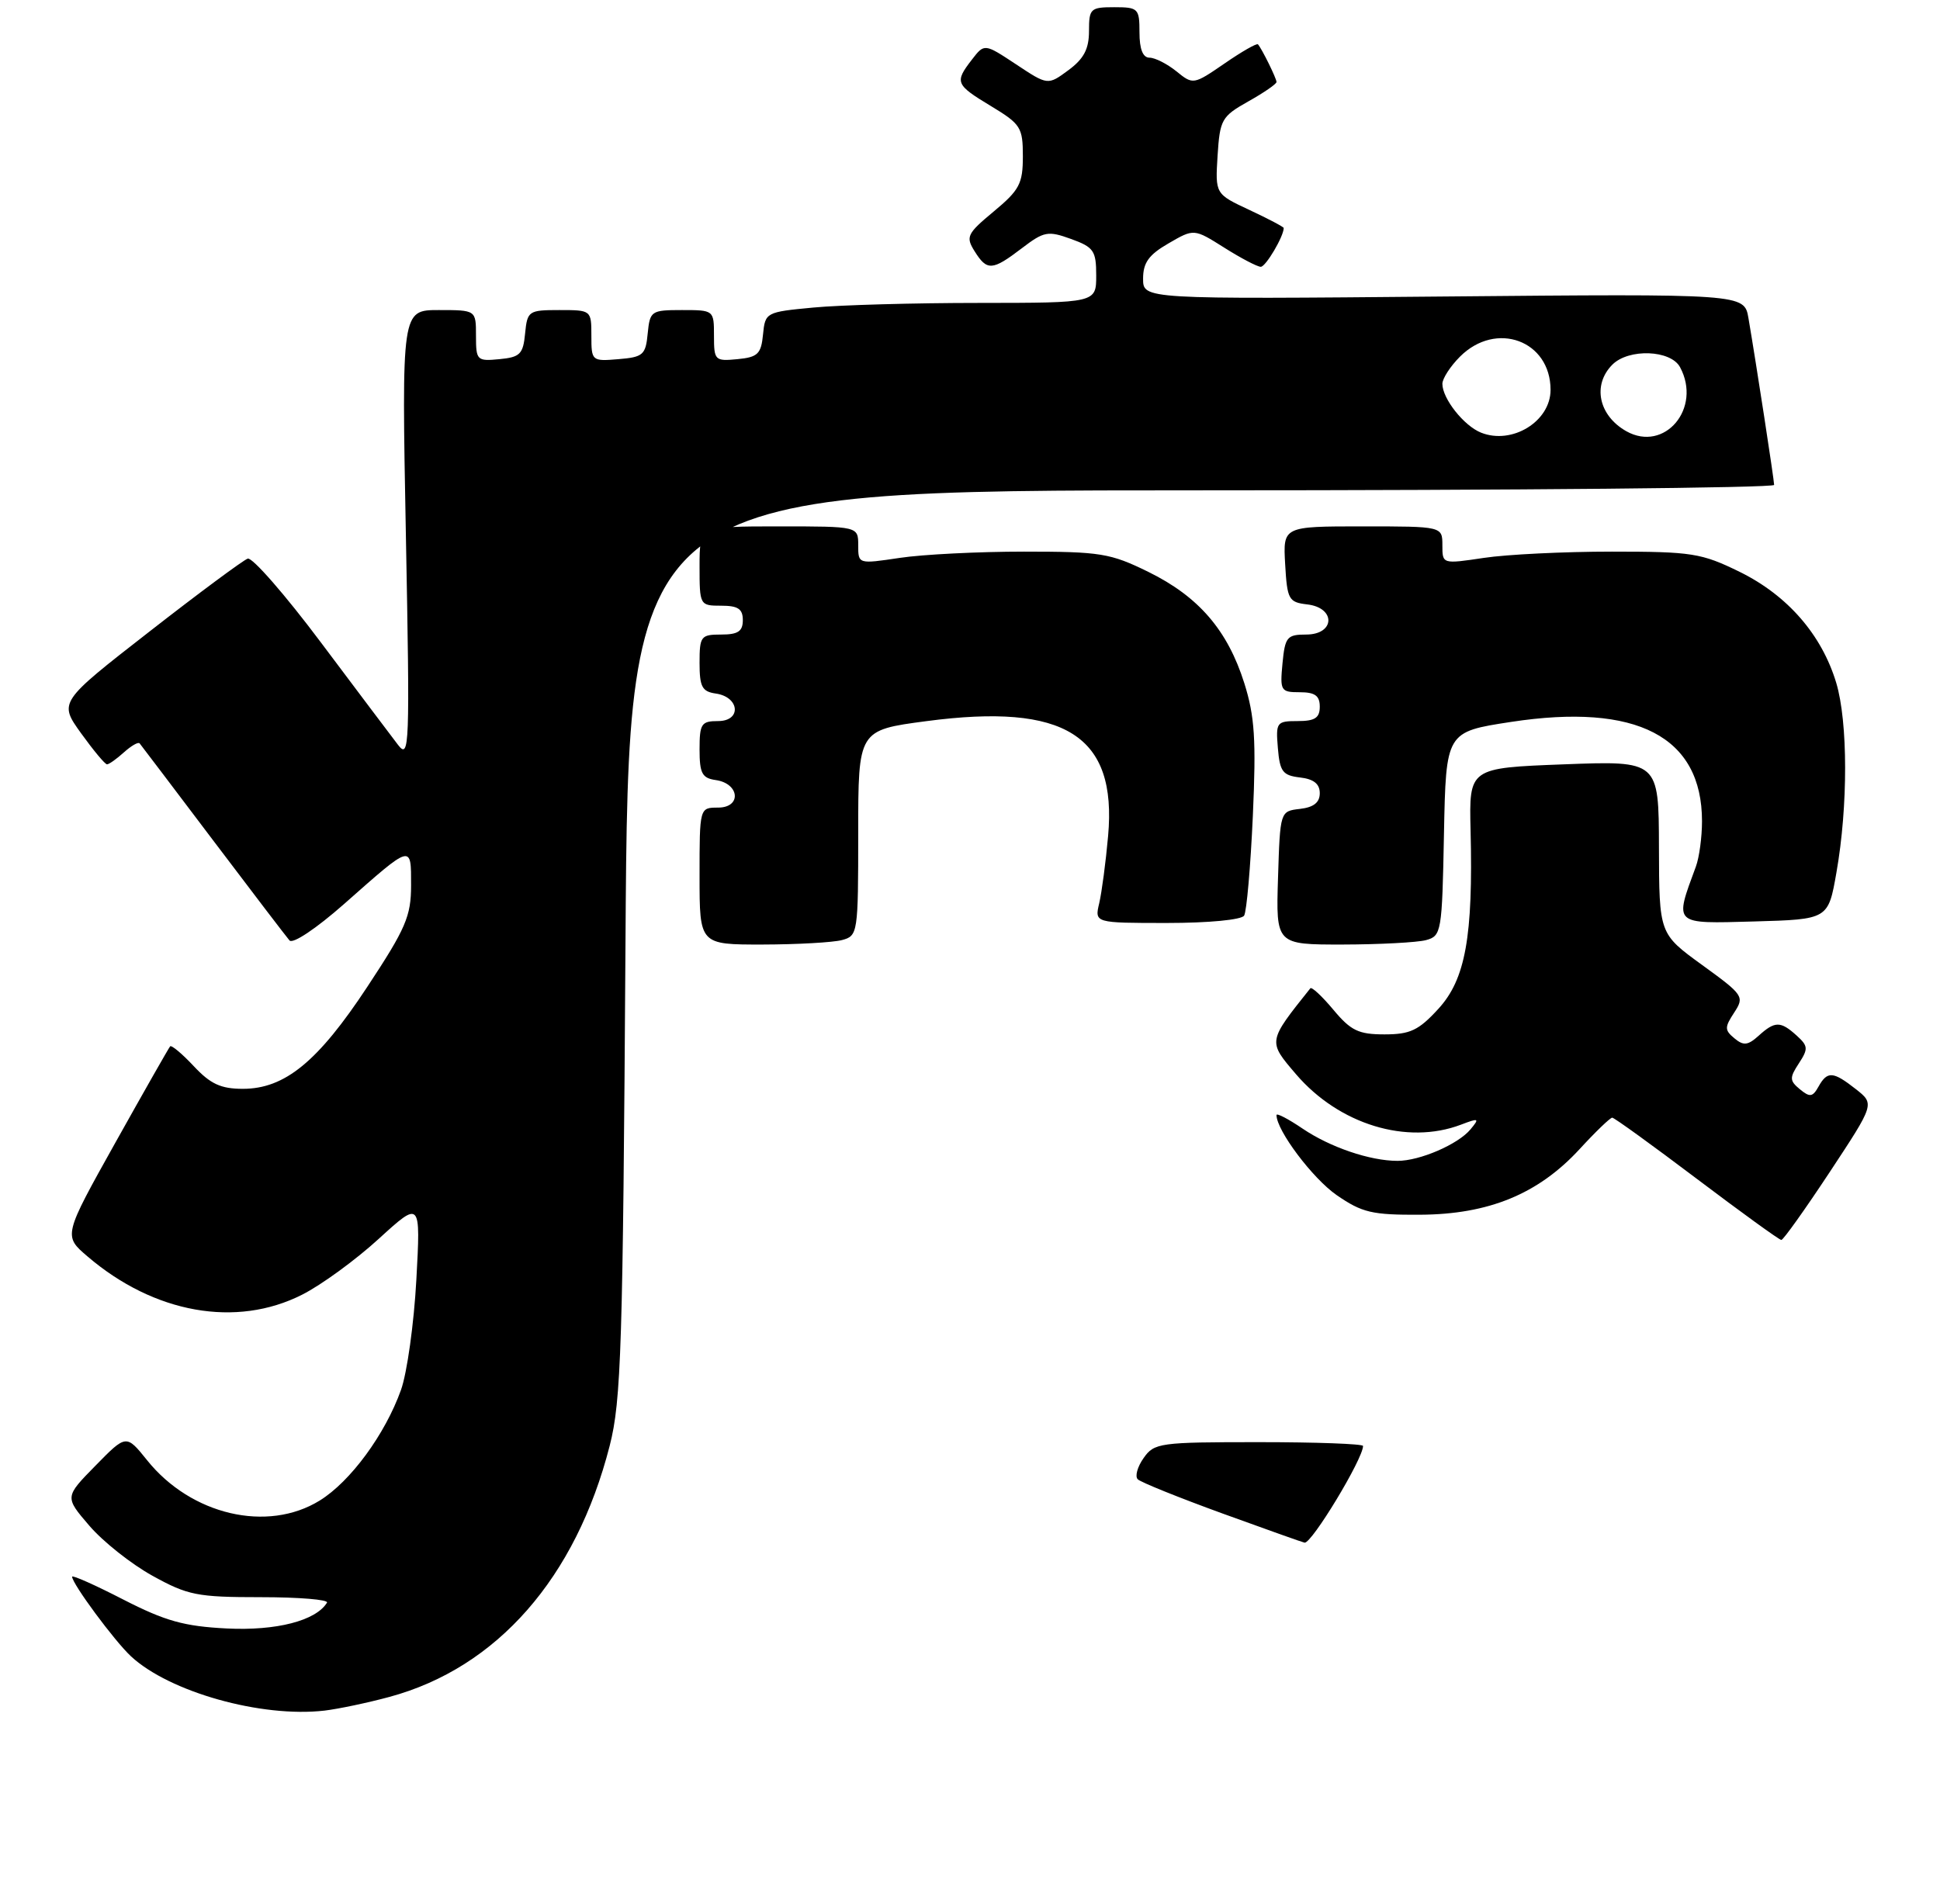 <?xml version="1.0" encoding="UTF-8" standalone="no"?>
<!DOCTYPE svg PUBLIC "-//W3C//DTD SVG 1.1//EN" "http://www.w3.org/Graphics/SVG/1.1/DTD/svg11.dtd" >
<svg xmlns="http://www.w3.org/2000/svg" xmlns:xlink="http://www.w3.org/1999/xlink" version="1.1" viewBox="0 0 269 264">
 <g >
 <path fill="currentColor"
d=" M 54.00 235.33 C 68.93 231.29 79.85 218.82 84.54 200.50 C 86.14 194.23 86.37 186.91 86.73 130.75 C 87.13 68.00 87.13 68.00 166.57 68.00 C 210.26 68.00 246.00 67.66 246.00 67.25 C 245.99 66.50 243.52 50.44 242.44 44.12 C 241.86 40.74 241.86 40.74 200.18 41.12 C 158.50 41.50 158.50 41.50 158.50 38.65 C 158.50 36.43 159.29 35.33 162.03 33.75 C 165.56 31.70 165.56 31.70 169.76 34.35 C 172.07 35.81 174.35 37.00 174.82 37.00 C 175.51 37.00 178.00 32.78 178.00 31.62 C 178.00 31.47 175.86 30.34 173.25 29.12 C 168.50 26.90 168.50 26.90 168.83 21.58 C 169.15 16.58 169.39 16.15 173.08 14.07 C 175.24 12.86 177.00 11.65 177.00 11.37 C 177.00 10.88 175.01 6.83 174.43 6.15 C 174.27 5.96 172.19 7.15 169.80 8.80 C 165.49 11.76 165.43 11.77 163.12 9.89 C 161.83 8.85 160.15 8.00 159.39 8.00 C 158.47 8.00 158.00 6.82 158.00 4.50 C 158.00 1.17 157.83 1.00 154.50 1.00 C 151.20 1.00 151.00 1.19 151.00 4.31 C 151.00 6.79 150.29 8.15 148.15 9.73 C 145.29 11.84 145.29 11.84 140.90 8.93 C 136.50 6.02 136.50 6.02 134.77 8.26 C 132.34 11.41 132.47 11.73 137.42 14.72 C 141.54 17.21 141.83 17.67 141.83 21.68 C 141.83 25.47 141.36 26.36 137.80 29.32 C 134.09 32.40 133.88 32.84 135.13 34.83 C 136.86 37.60 137.58 37.56 141.67 34.44 C 144.76 32.08 145.30 31.98 148.51 33.14 C 151.66 34.28 152.00 34.77 152.00 38.20 C 152.00 42.00 152.00 42.00 135.75 42.01 C 126.81 42.01 116.49 42.30 112.80 42.65 C 106.20 43.27 106.10 43.32 105.80 46.39 C 105.54 49.09 105.07 49.54 102.25 49.81 C 99.13 50.11 99.00 49.98 99.00 46.56 C 99.00 43.01 98.98 43.00 94.56 43.00 C 90.29 43.00 90.12 43.12 89.81 46.25 C 89.53 49.22 89.17 49.53 85.75 49.81 C 82.06 50.12 82.00 50.06 82.00 46.56 C 82.00 43.01 81.98 43.00 77.56 43.00 C 73.29 43.00 73.12 43.12 72.81 46.25 C 72.54 49.11 72.11 49.54 69.25 49.81 C 66.13 50.11 66.00 49.98 66.00 46.56 C 66.00 43.00 66.00 43.00 60.84 43.00 C 55.69 43.00 55.69 43.00 56.28 74.24 C 56.84 103.70 56.78 105.36 55.19 103.30 C 54.26 102.09 49.45 95.70 44.50 89.10 C 39.55 82.49 34.98 77.26 34.35 77.47 C 33.72 77.69 27.56 82.25 20.68 87.62 C 8.15 97.38 8.15 97.38 11.24 101.69 C 12.95 104.06 14.56 106.00 14.84 106.00 C 15.12 106.00 16.17 105.25 17.18 104.34 C 18.19 103.43 19.17 102.86 19.36 103.09 C 19.55 103.32 24.12 109.35 29.52 116.50 C 34.92 123.65 39.70 129.91 40.14 130.42 C 40.60 130.95 43.85 128.77 47.72 125.36 C 57.20 116.98 57.00 117.04 57.00 122.77 C 57.00 127.06 56.27 128.76 50.96 136.81 C 44.10 147.23 39.50 151.00 33.67 151.00 C 30.62 151.00 29.18 150.33 26.87 147.86 C 25.26 146.14 23.78 144.90 23.59 145.11 C 23.40 145.33 19.99 151.32 16.01 158.44 C 8.78 171.38 8.78 171.38 12.14 174.25 C 21.37 182.15 32.76 184.18 41.89 179.55 C 44.55 178.21 49.33 174.72 52.52 171.80 C 58.33 166.50 58.33 166.50 57.73 177.50 C 57.40 183.55 56.44 190.42 55.60 192.76 C 53.40 198.92 48.59 205.47 44.33 208.10 C 37.08 212.58 26.49 210.11 20.39 202.50 C 17.50 198.91 17.50 198.91 13.24 203.26 C 8.97 207.61 8.97 207.61 12.38 211.58 C 14.25 213.77 18.19 216.90 21.14 218.53 C 26.04 221.24 27.33 221.50 36.15 221.50 C 41.46 221.50 45.59 221.84 45.34 222.26 C 43.80 224.77 38.31 226.18 31.45 225.84 C 25.51 225.54 22.92 224.81 17.10 221.83 C 13.20 219.82 10.00 218.40 10.00 218.66 C 10.00 219.63 15.87 227.57 18.16 229.70 C 23.50 234.66 36.25 238.24 45.00 237.23 C 46.92 237.00 50.98 236.15 54.00 235.33 Z  M 253.72 162.53 C 259.94 153.10 259.94 153.10 257.34 151.05 C 254.17 148.56 253.38 148.50 252.15 150.70 C 251.34 152.15 250.95 152.20 249.57 151.06 C 248.13 149.87 248.12 149.47 249.43 147.47 C 250.75 145.45 250.72 145.06 249.12 143.61 C 246.89 141.59 246.11 141.59 243.85 143.64 C 242.36 144.98 241.76 145.05 240.50 144.00 C 239.12 142.86 239.12 142.47 240.46 140.43 C 241.91 138.21 241.76 137.99 236.01 133.82 C 230.06 129.50 230.06 129.50 230.03 117.50 C 230.00 105.50 230.00 105.50 216.85 106.00 C 203.70 106.50 203.70 106.50 203.91 115.16 C 204.27 129.89 203.20 135.81 199.45 139.90 C 196.71 142.90 195.53 143.45 191.97 143.45 C 188.38 143.45 187.31 142.94 184.89 140.04 C 183.32 138.16 181.88 136.82 181.69 137.06 C 175.76 144.50 175.78 144.38 179.70 148.97 C 185.67 155.94 195.08 158.82 202.58 155.97 C 205.07 155.02 205.18 155.08 203.90 156.62 C 202.18 158.70 196.85 161.00 193.78 160.99 C 189.96 160.99 184.43 159.10 180.62 156.52 C 178.63 155.17 177.00 154.32 177.00 154.64 C 177.00 156.77 182.01 163.43 185.34 165.74 C 188.87 168.17 190.23 168.50 196.92 168.46 C 206.42 168.41 213.28 165.59 219.00 159.39 C 221.22 156.97 223.27 155.00 223.55 155.00 C 223.83 155.00 229.11 158.82 235.28 163.48 C 241.45 168.14 246.72 171.96 247.00 171.96 C 247.28 171.95 250.30 167.71 253.72 162.53 Z  M 116.75 130.37 C 118.95 129.78 119.00 129.45 119.00 115.51 C 119.00 101.26 119.00 101.26 128.45 100.01 C 147.71 97.46 154.90 102.00 153.65 115.93 C 153.33 119.55 152.77 123.74 152.42 125.25 C 151.77 128.00 151.77 128.00 161.82 128.00 C 167.61 128.00 172.15 127.56 172.51 126.98 C 172.86 126.41 173.40 120.19 173.72 113.14 C 174.19 102.58 173.98 99.34 172.54 94.76 C 170.22 87.40 166.21 82.74 159.23 79.31 C 153.96 76.72 152.58 76.50 142.00 76.50 C 135.68 76.50 127.91 76.89 124.75 77.37 C 119.00 78.23 119.00 78.23 119.00 75.62 C 119.00 73.00 119.00 73.00 108.00 73.00 C 97.00 73.00 97.00 73.00 97.00 78.50 C 97.00 83.94 97.03 84.00 100.00 84.00 C 102.33 84.00 103.00 84.44 103.00 86.00 C 103.00 87.56 102.33 88.00 100.00 88.00 C 97.18 88.00 97.00 88.23 97.00 91.93 C 97.00 95.24 97.35 95.91 99.24 96.18 C 102.56 96.65 102.86 100.00 99.57 100.00 C 97.25 100.00 97.00 100.37 97.00 103.93 C 97.00 107.24 97.35 107.91 99.24 108.18 C 102.56 108.65 102.86 112.00 99.57 112.00 C 97.00 112.00 97.00 112.00 97.00 121.50 C 97.00 131.00 97.00 131.00 105.75 130.99 C 110.56 130.98 115.51 130.70 116.75 130.37 Z  M 197.72 130.38 C 199.87 129.80 199.96 129.30 200.22 115.64 C 200.50 101.50 200.50 101.50 209.50 100.12 C 226.96 97.45 236.00 102.14 236.00 113.89 C 236.00 116.08 235.62 118.91 235.15 120.18 C 232.15 128.32 231.92 128.10 243.22 127.79 C 253.50 127.50 253.50 127.50 254.64 121.00 C 256.26 111.81 256.24 100.12 254.61 94.69 C 252.60 88.02 247.85 82.56 241.21 79.30 C 235.92 76.71 234.62 76.50 223.50 76.50 C 216.90 76.50 208.91 76.89 205.75 77.37 C 200.00 78.23 200.00 78.23 200.00 75.62 C 200.00 73.00 200.00 73.00 188.95 73.00 C 177.90 73.00 177.90 73.00 178.20 78.25 C 178.48 83.15 178.69 83.52 181.25 83.82 C 185.26 84.28 185.13 88.00 181.11 88.00 C 178.46 88.00 178.18 88.34 177.83 92.00 C 177.47 95.80 177.59 96.00 180.22 96.00 C 182.33 96.00 183.00 96.48 183.00 98.00 C 183.00 99.56 182.33 100.00 179.94 100.00 C 177.01 100.00 176.89 100.17 177.19 103.75 C 177.46 107.01 177.86 107.54 180.25 107.82 C 182.16 108.04 183.00 108.71 183.00 110.00 C 183.00 111.29 182.16 111.96 180.25 112.18 C 177.50 112.50 177.50 112.50 177.21 121.75 C 176.92 131.00 176.92 131.00 186.21 130.99 C 191.32 130.98 196.50 130.70 197.72 130.38 Z  M 169.50 209.89 C 163.45 207.69 158.17 205.56 157.76 205.15 C 157.35 204.75 157.71 203.42 158.57 202.21 C 160.04 200.10 160.79 200.00 174.56 200.00 C 182.50 200.00 189.00 200.24 189.00 200.53 C 189.00 202.31 181.88 214.09 180.89 213.94 C 180.68 213.91 175.55 212.09 169.50 209.89 Z  M 205.36 60.00 C 202.98 59.05 200.00 55.28 200.00 53.23 C 200.00 52.50 201.10 50.80 202.45 49.45 C 207.46 44.45 215.00 47.23 215.00 54.07 C 215.00 58.44 209.67 61.72 205.36 60.00 Z  M 225.50 59.80 C 221.66 57.63 220.77 53.38 223.57 50.57 C 225.84 48.30 231.68 48.52 232.96 50.93 C 236.01 56.62 230.81 62.79 225.50 59.80 Z "/>
</g>
</svg>
